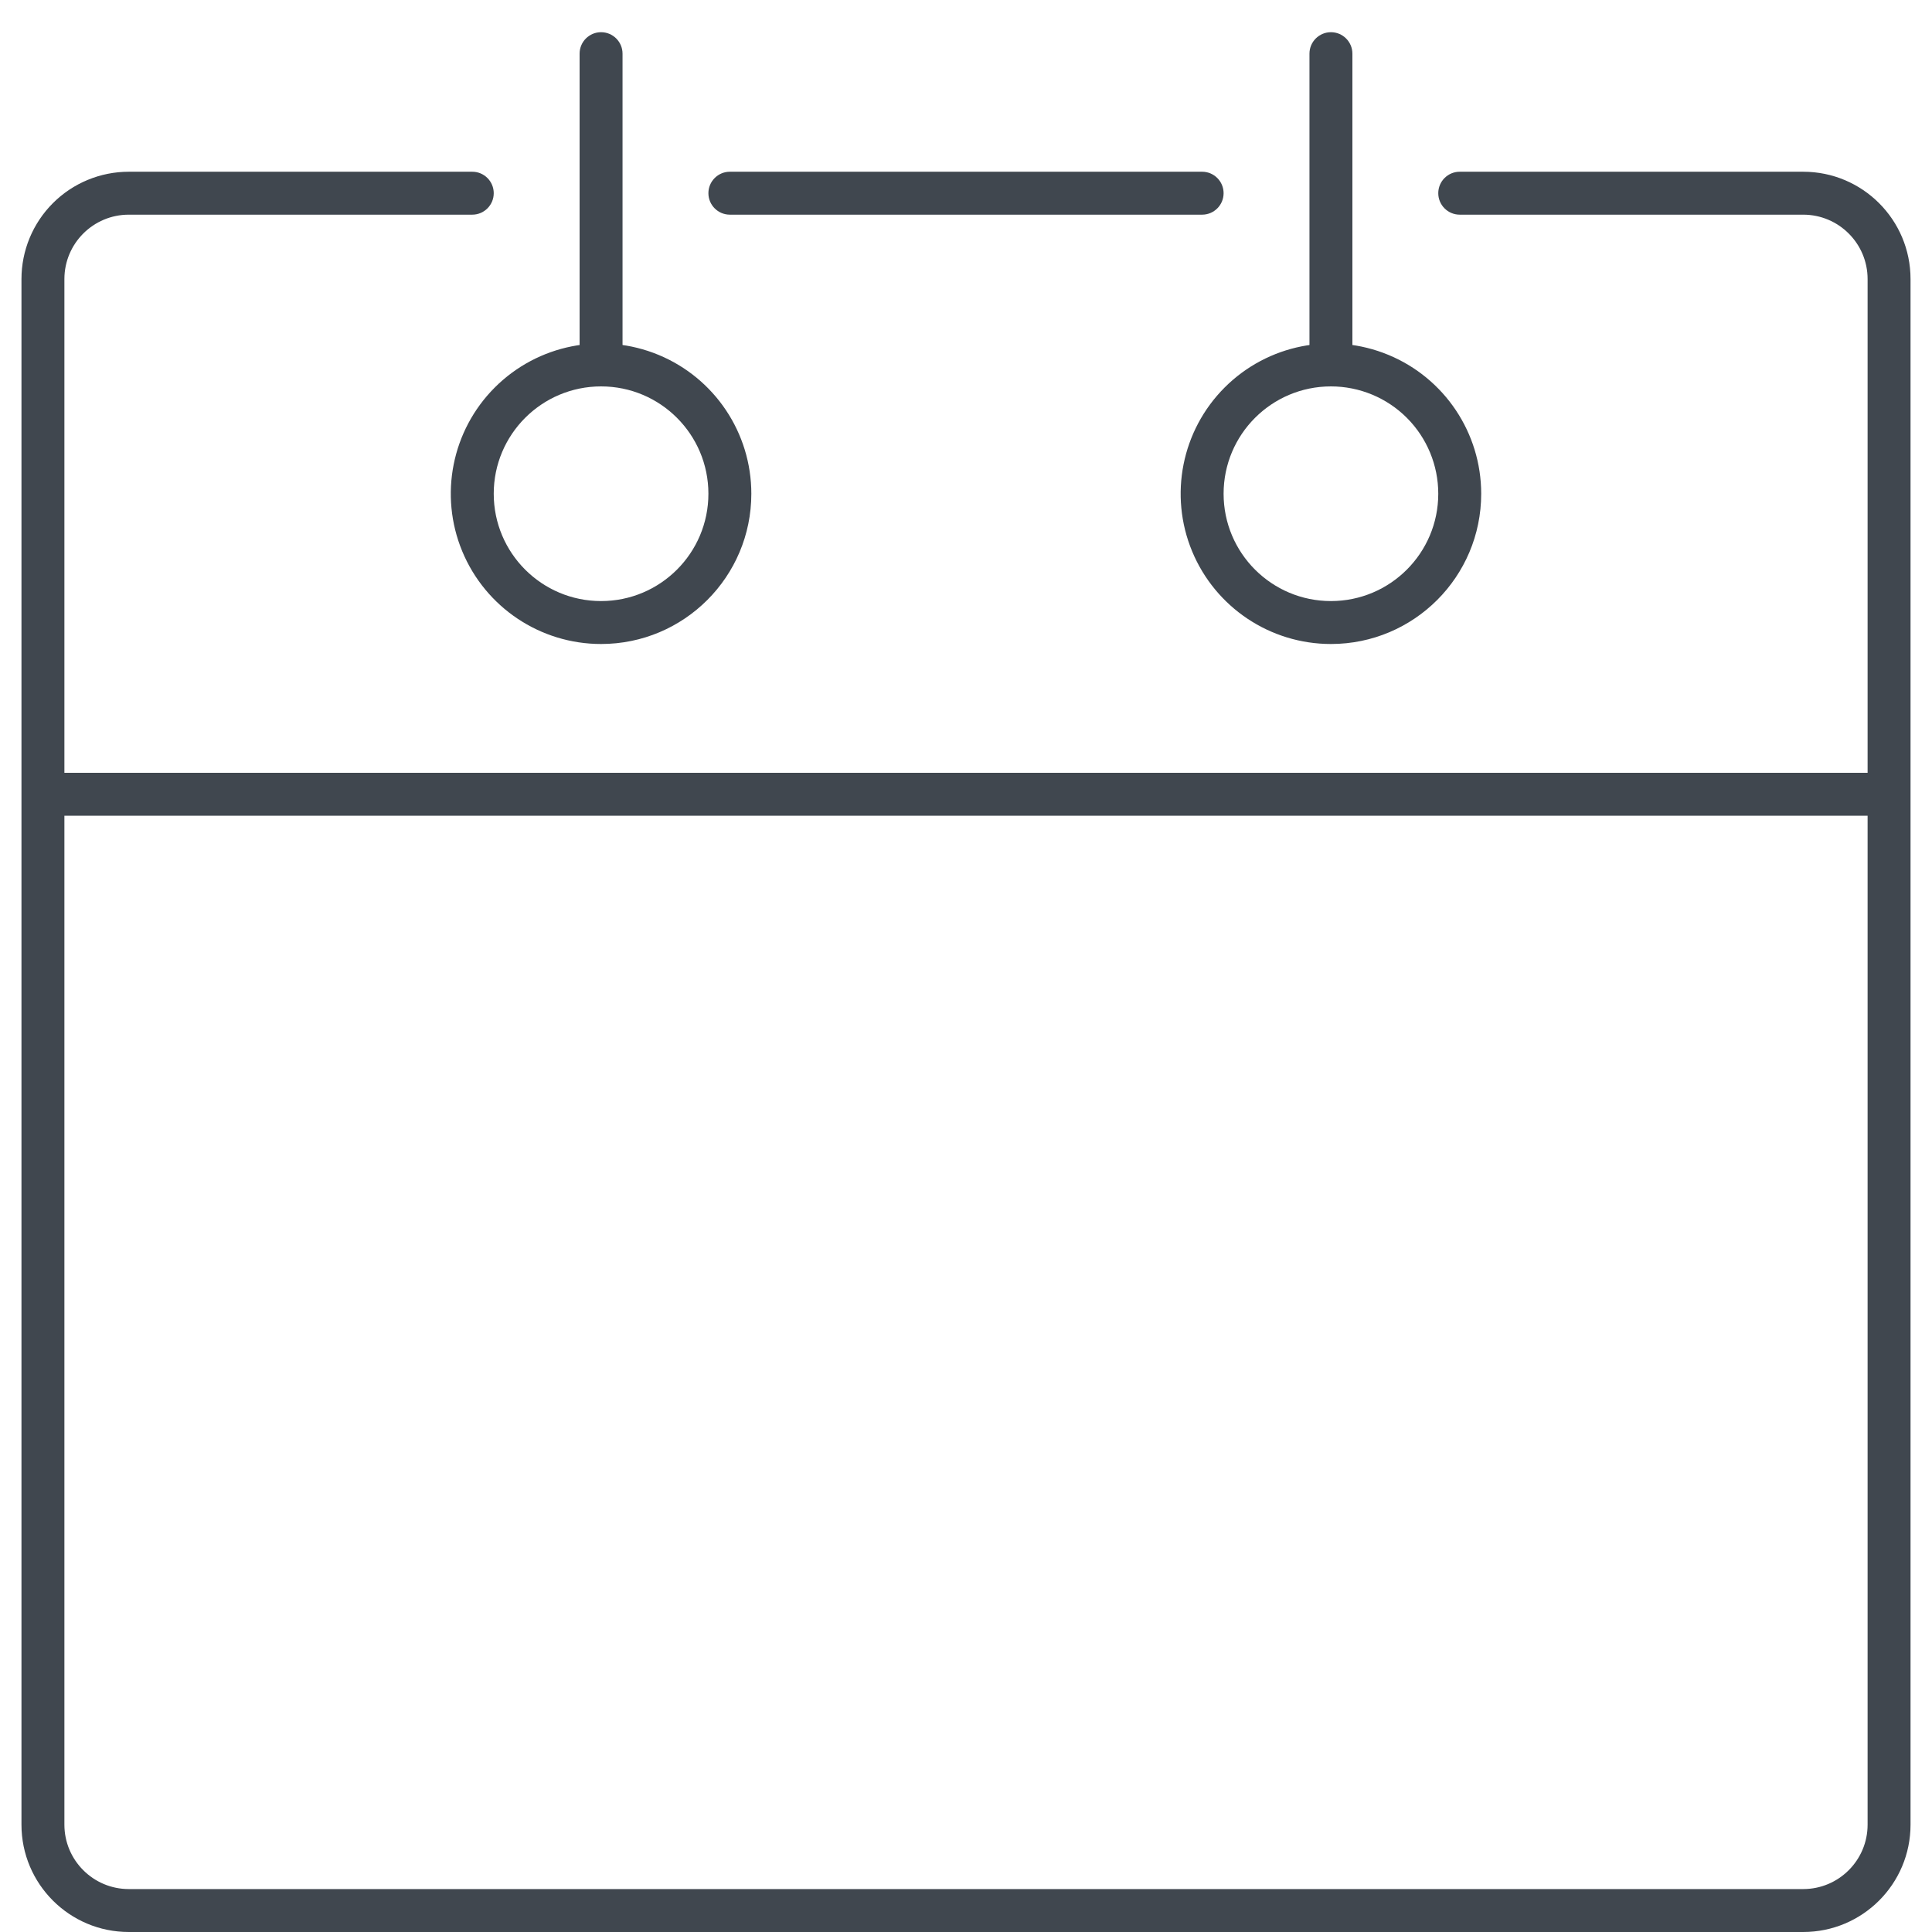 <?xml version="1.0" encoding="UTF-8"?>
<svg width="34px" height="34px" viewBox="0 0 44 45" version="1.1" xmlns="http://www.w3.org/2000/svg" xmlns:xlink="http://www.w3.org/1999/xlink">
    <!-- Generator: Sketch 51.3 (57544) - http://www.bohemiancoding.com/sketch -->
    <desc>Created with Sketch.</desc>
    <defs></defs>
    <g id="Page-1" stroke="none" stroke-width="1" fill="none" fill-rule="evenodd">
        <g id="icon-calendar-ring" fill="#40474F" fill-rule="nonzero">
            <path d="M41.5,45 L2.5,45 C1.119,45 3.55271368e-15,43.881 3.55271368e-15,42.5 L3.55271368e-15,6.5 C0,5.837 0.263,5.201 0.732,4.732 C1.201,4.263 1.837,4 2.5,4 L10.5,4 C10.776,4 11,4.224 11,4.5 C11,4.776 10.776,5 10.5,5 L2.5,5 C1.672,5 1,5.672 1,6.5 L1,42.5 C1,43.328 1.672,44 2.5,44 L41.5,44 C42.328,44 43,43.328 43,42.5 L43,6.5 C43,5.672 42.328,5 41.5,5 L33.5,5 C33.224,5 33,4.776 33,4.5 C33,4.224 33.224,4 33.5,4 L41.5,4 C42.881,4 44,5.119 44,6.5 L44,42.5 C44,43.881 42.881,45 41.5,45 Z" id="Shape"></path>
            <path d="M27.5,5 L16.5,5 C16.224,5 16,4.776 16,4.5 C16,4.224 16.224,4 16.5,4 L27.5,4 C27.776,4 28,4.224 28,4.5 C28,4.776 27.776,5 27.5,5 Z" id="Shape"></path>
            <rect id="Rectangle-path" x="0.5" y="18" width="43" height="1"></rect>
            <path d="M13.5,8.75 C13.224,8.75 13,8.526 13,8.25 L13,1.25 C13,0.974 13.224,0.75 13.5,0.75 C13.776,0.75 14,0.974 14,1.25 L14,8.25 C14,8.526 13.776,8.75 13.5,8.75 Z" id="Shape"></path>
            <path d="M30.5,8.75 C30.224,8.75 30,8.526 30,8.25 L30,1.25 C30,0.974 30.224,0.75 30.5,0.75 C30.776,0.75 31,0.974 31,1.25 L31,8.25 C31,8.526 30.776,8.75 30.5,8.75 Z" id="Shape"></path>
            <path d="M13.5,15 C12.084,15 10.808,14.147 10.266,12.839 C9.725,11.532 10.024,10.026 11.025,9.025 C12.026,8.024 13.532,7.725 14.839,8.266 C16.147,8.808 17,10.084 17,11.5 C17,13.433 15.433,15 13.5,15 Z M13.5,9 C12.119,9 11,10.119 11,11.5 C11,12.881 12.119,14 13.5,14 C14.881,14 16,12.881 16,11.5 C16,10.119 14.881,9 13.5,9 Z" id="Shape"></path>
            <path d="M30.5,15 C29.084,15 27.808,14.147 27.266,12.839 C26.725,11.532 27.024,10.026 28.025,9.025 C29.026,8.024 30.532,7.725 31.839,8.266 C33.147,8.808 34,10.084 34,11.5 C34,13.433 32.433,15 30.5,15 Z M30.5,9 C29.119,9 28,10.119 28,11.5 C28,12.881 29.119,14 30.5,14 C31.881,14 33,12.881 33,11.5 C33,10.837 32.737,10.201 32.268,9.732 C31.799,9.263 31.163,9 30.5,9 Z" id="Shape"></path>
        </g>
    </g>
</svg>
